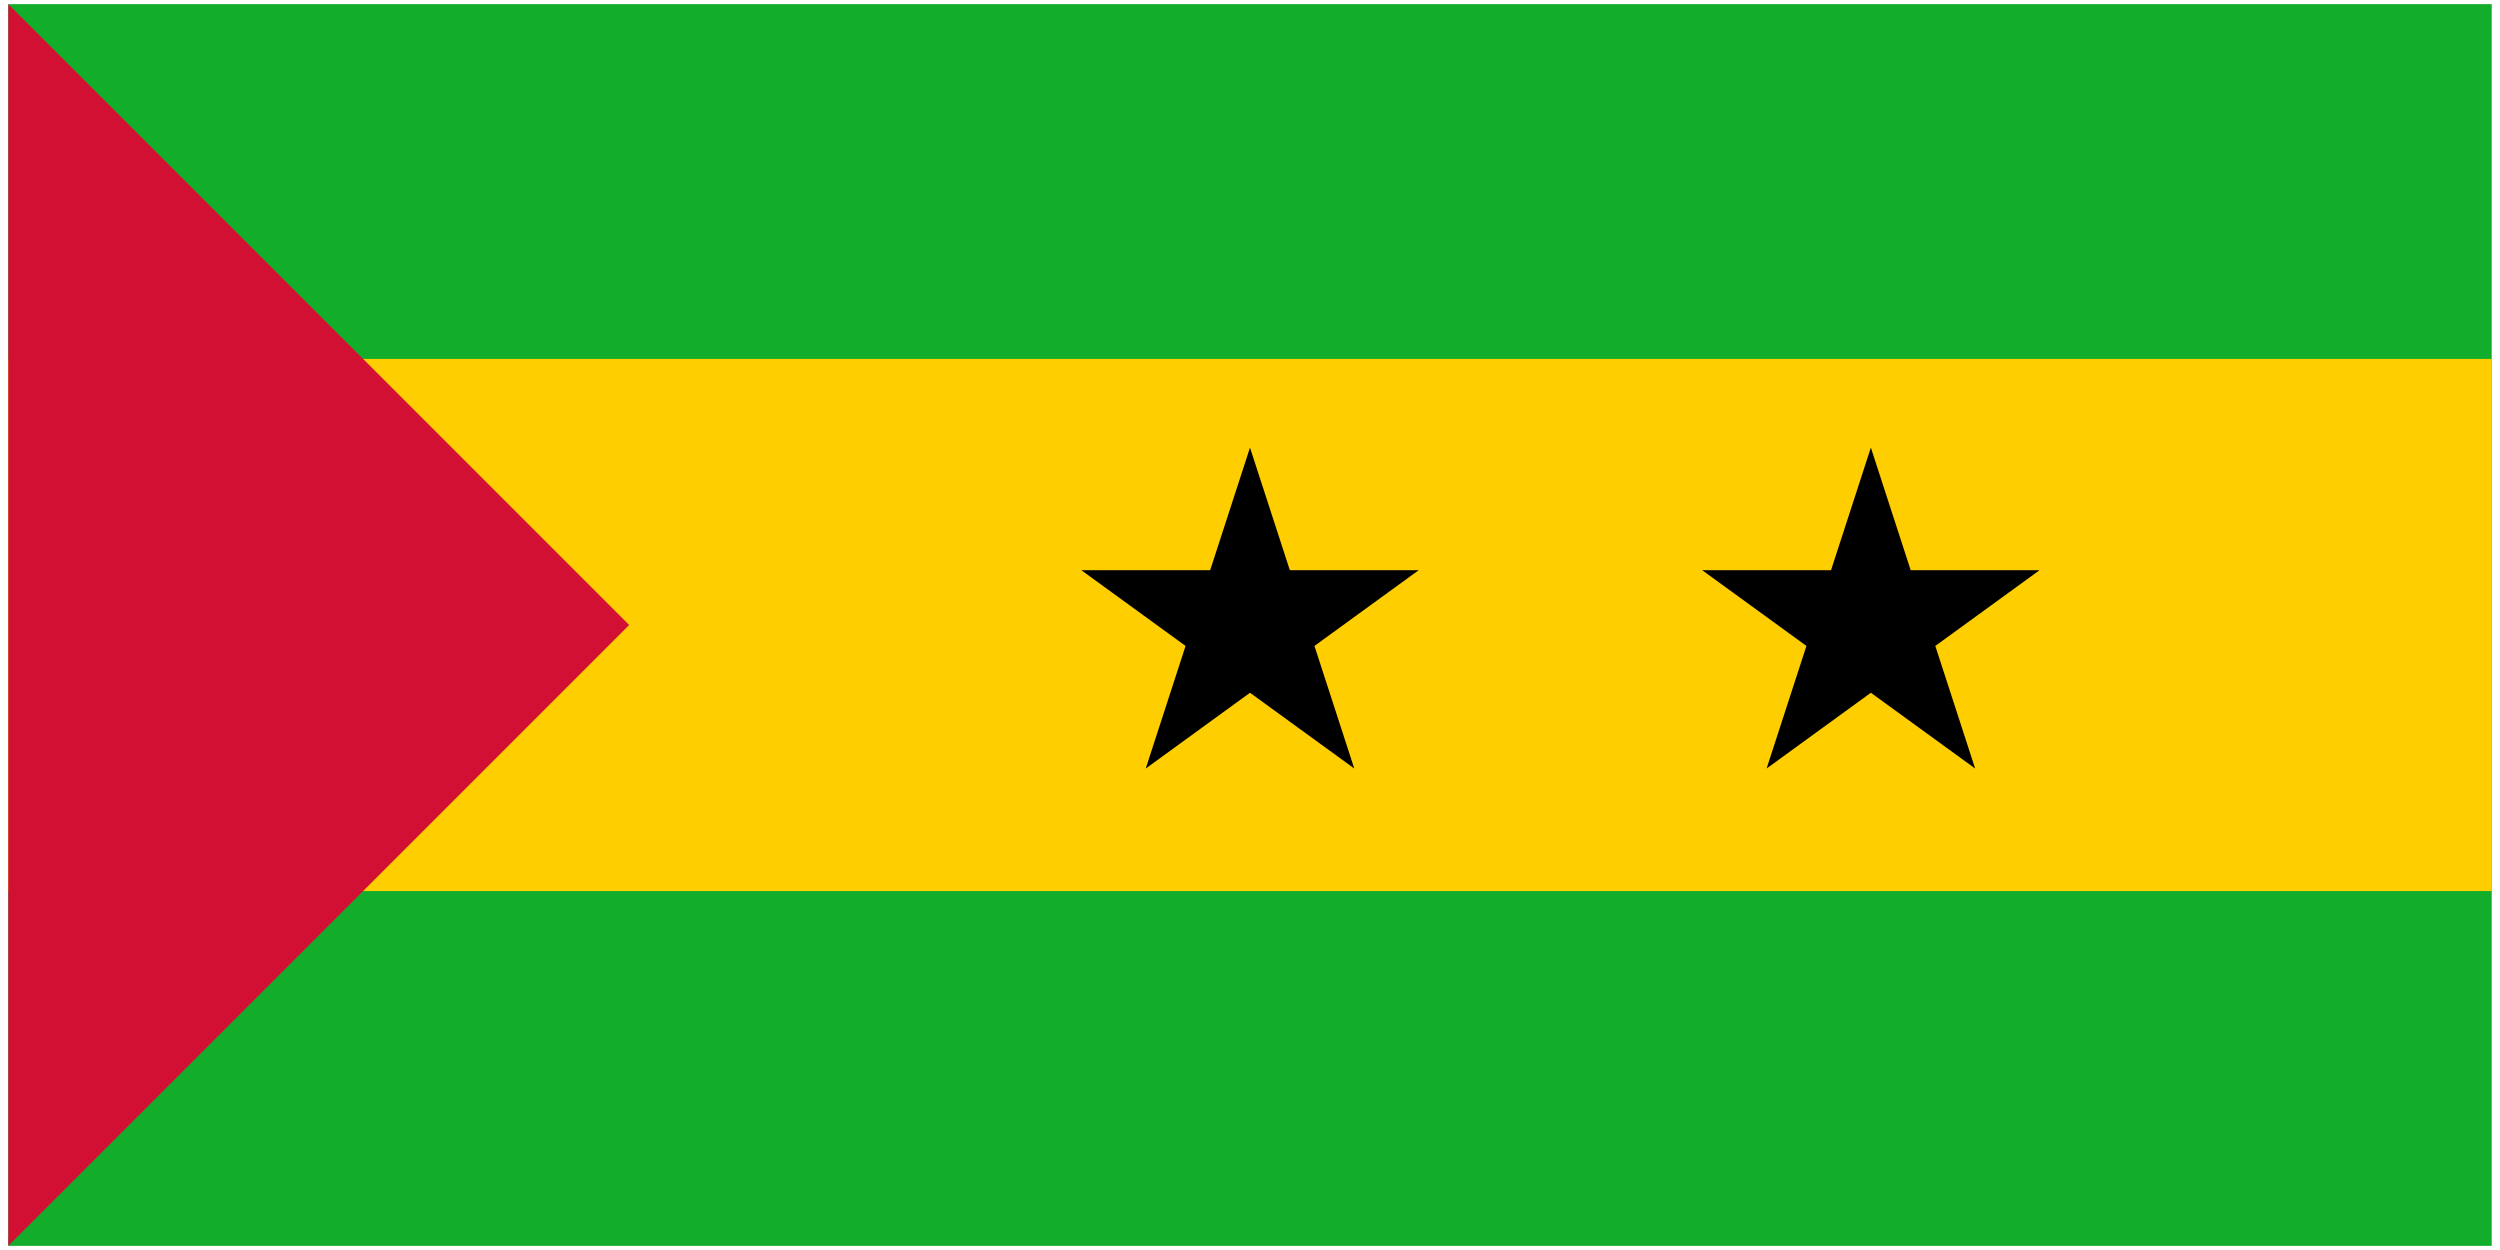 <svg xmlns="http://www.w3.org/2000/svg" width="2em" height="1em" viewBox="0 0 301 151"><g fill="none"><path fill="#12AD2B" d="M.5.5h300v150H.5z"/><path fill="#FFCE00" d="M.5 43.357h300v64.286H.5z"/><path fill="#D21034" d="M.5.5v150l75-75"/><path fill="#000" d="m130.12 68.878l12.596 9.151l-4.811 14.807l12.595-9.151l12.596 9.151l-4.811-14.807l12.595-9.151h-15.569L150.5 54.071l-4.811 14.807zm75 0l12.596 9.151l-4.811 14.807l12.595-9.151l12.596 9.151l-4.811-14.807l12.595-9.151h-15.569L225.5 54.071l-4.811 14.807z"/></g></svg>